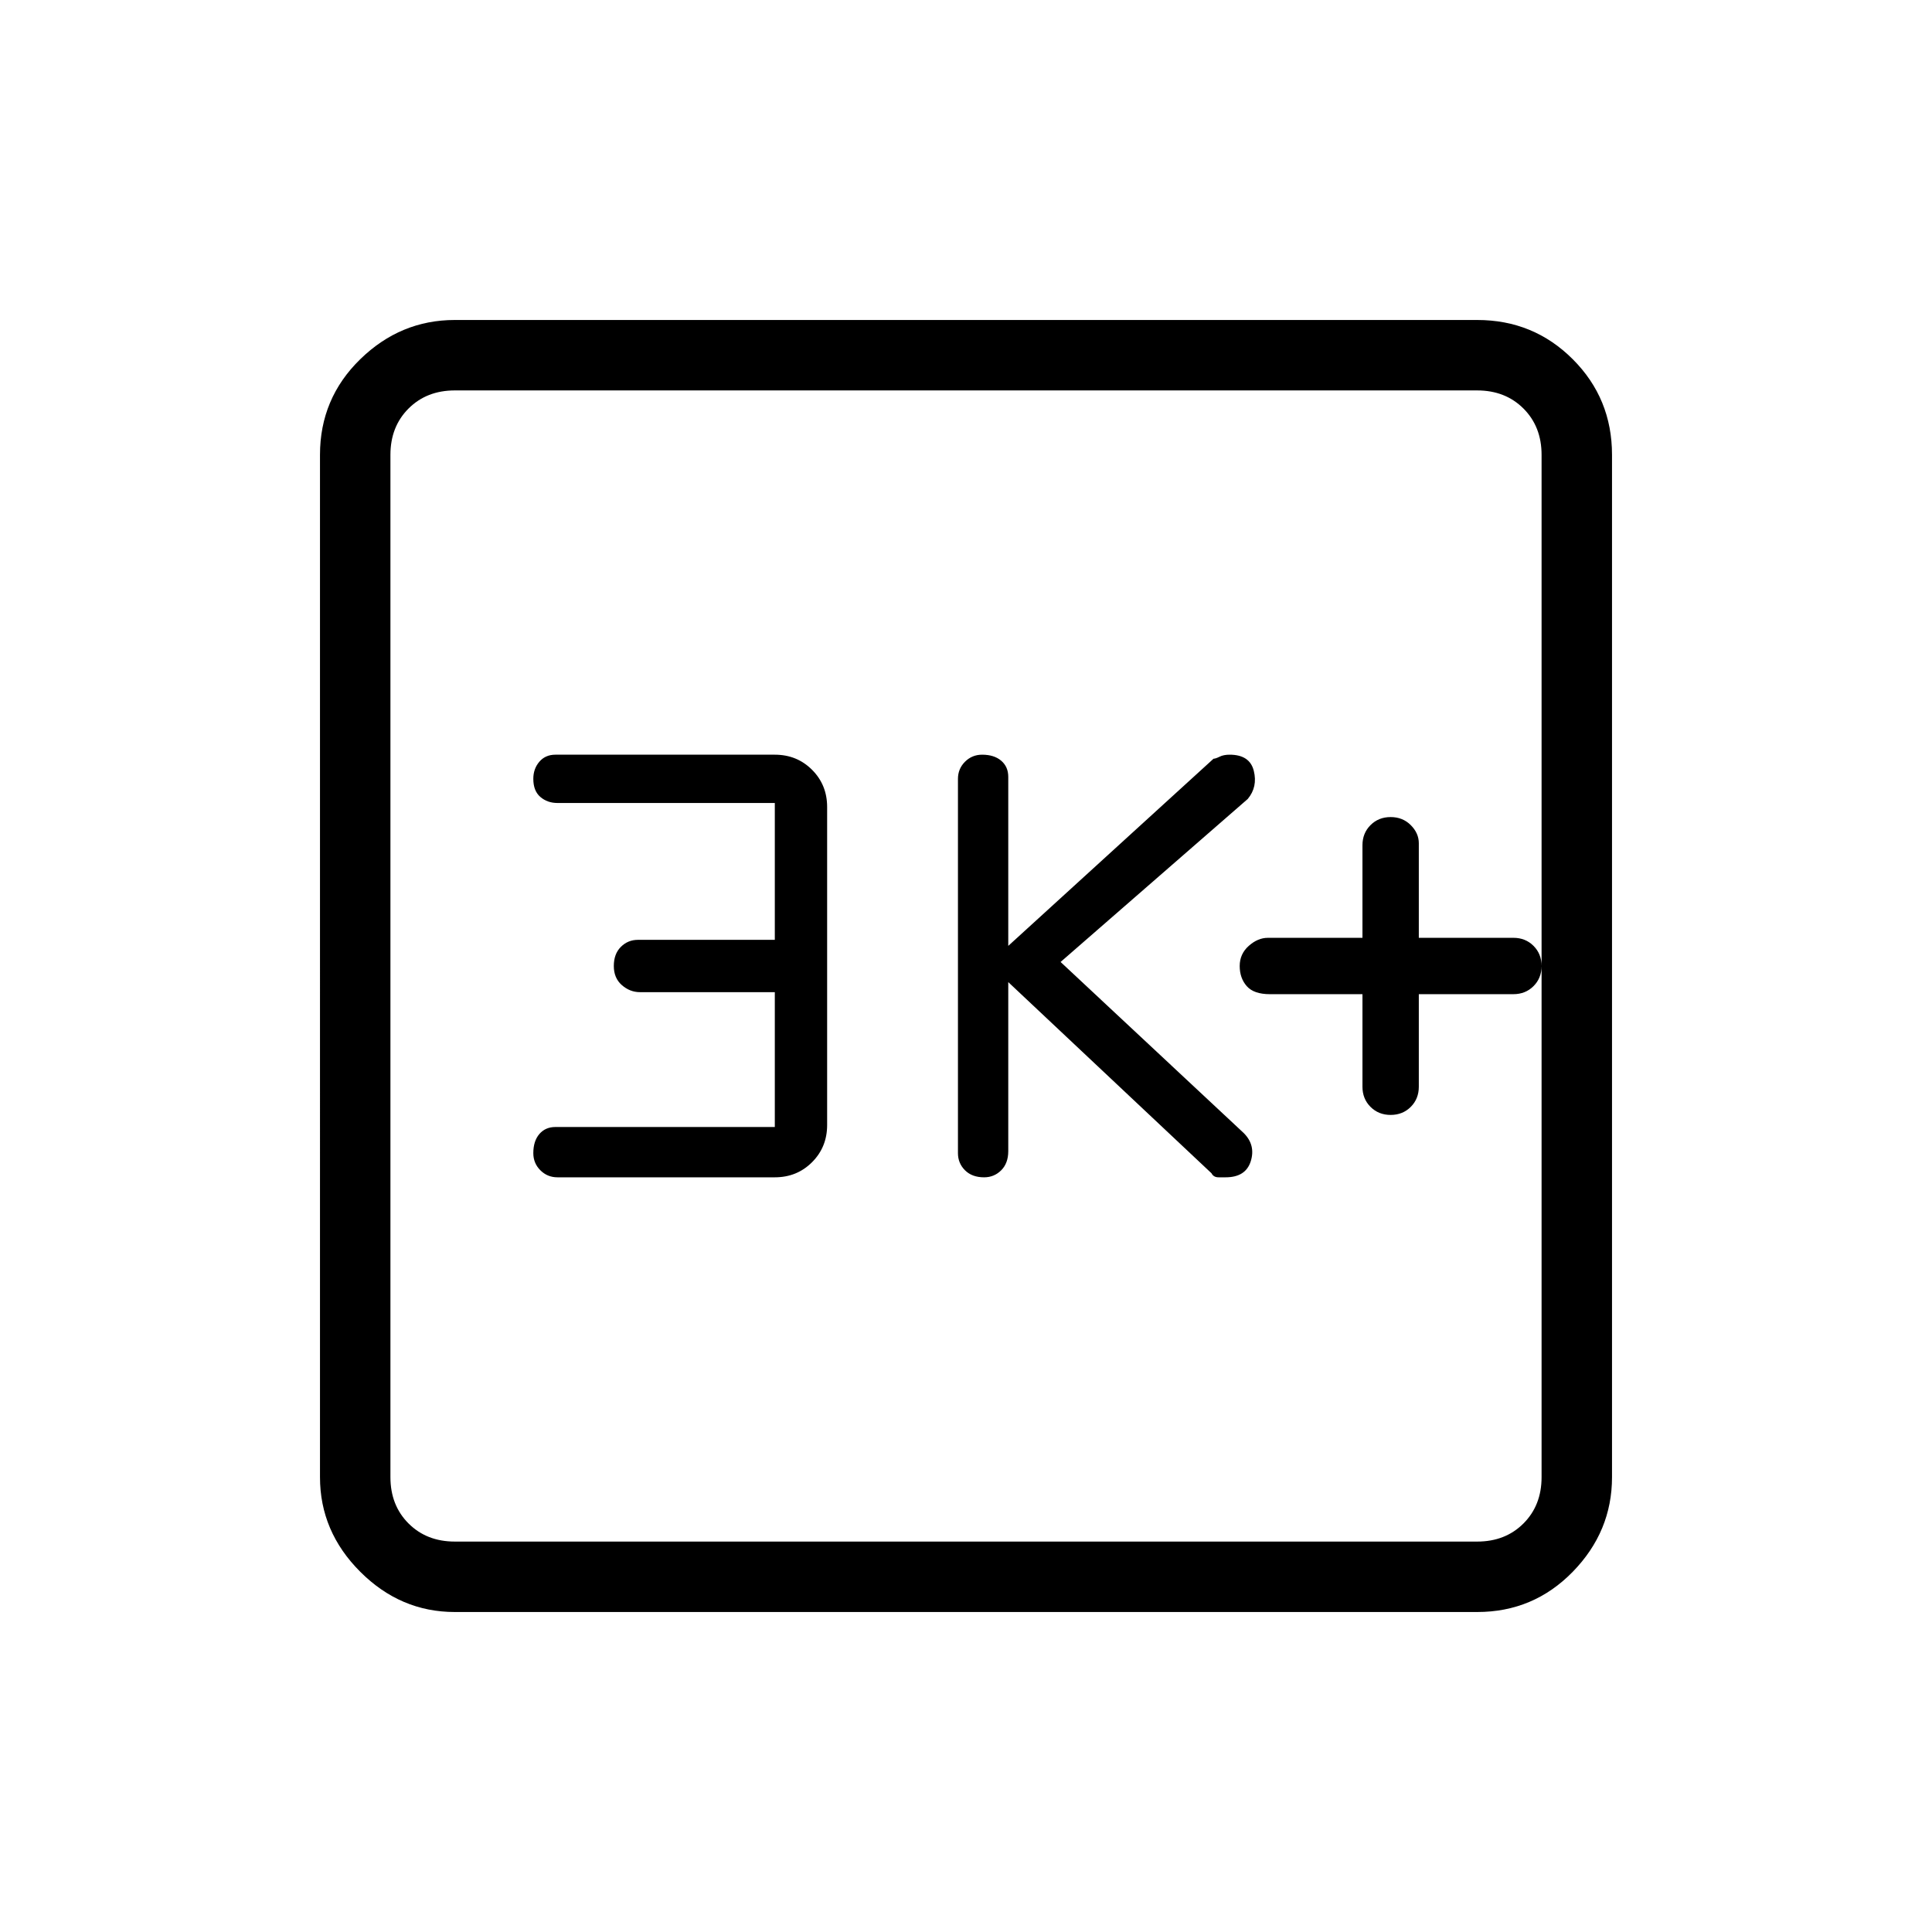 <svg xmlns="http://www.w3.org/2000/svg" height="48" width="48"><path d="M24.45 29.25q.25 0 .425-.175t.175-.475v-4.2l5.05 4.75q.05.1.175.1h.175q.5 0 .625-.4t-.175-.7l-4.55-4.25L31 19.85q.25-.3.15-.7-.1-.4-.6-.4-.15 0-.25.05t-.15.05l-5.1 4.65v-4.2q0-.25-.175-.4-.175-.15-.475-.15-.25 0-.425.175t-.175.425v9.3q0 .25.175.425t.475.175Zm-10.6 0h5.4q.55 0 .925-.375t.375-.925v-7.9q0-.55-.375-.925t-.925-.375H13.8q-.25 0-.4.175-.15.175-.15.425 0 .3.175.45.175.15.425.15h5.4v3.4h-3.4q-.25 0-.425.175T15.25 24q0 .3.2.475t.45.175h3.35V28H13.8q-.25 0-.4.175-.15.175-.15.475 0 .25.175.425t.425.175Zm-2.55 10.8q-1.35 0-2.35-1t-1-2.35V11.3q0-1.4 1-2.375 1-.975 2.35-.975h25.4q1.4 0 2.375.975.975.975.975 2.375v25.4q0 1.35-.975 2.35t-2.375 1Zm0-1.75h25.4q.7 0 1.15-.45.45-.45.45-1.15V11.3q0-.7-.45-1.15-.45-.45-1.15-.45H11.3q-.7 0-1.15.45-.45.45-.45 1.15v25.4q0 .7.45 1.15.45.45 1.15.45ZM9.7 9.7V38.3 9.7Zm24.85 18q.3 0 .5-.2t.2-.5v-2.3h2.35q.3 0 .5-.2t.2-.5q0-.3-.2-.5t-.5-.2h-2.35v-2.35q0-.25-.2-.45t-.5-.2q-.3 0-.5.2t-.2.5v2.3H31.5q-.25 0-.475.2-.225.2-.225.5t.175.5q.175.2.575.2h2.3V27q0 .3.2.5t.5.2Z"/></svg>